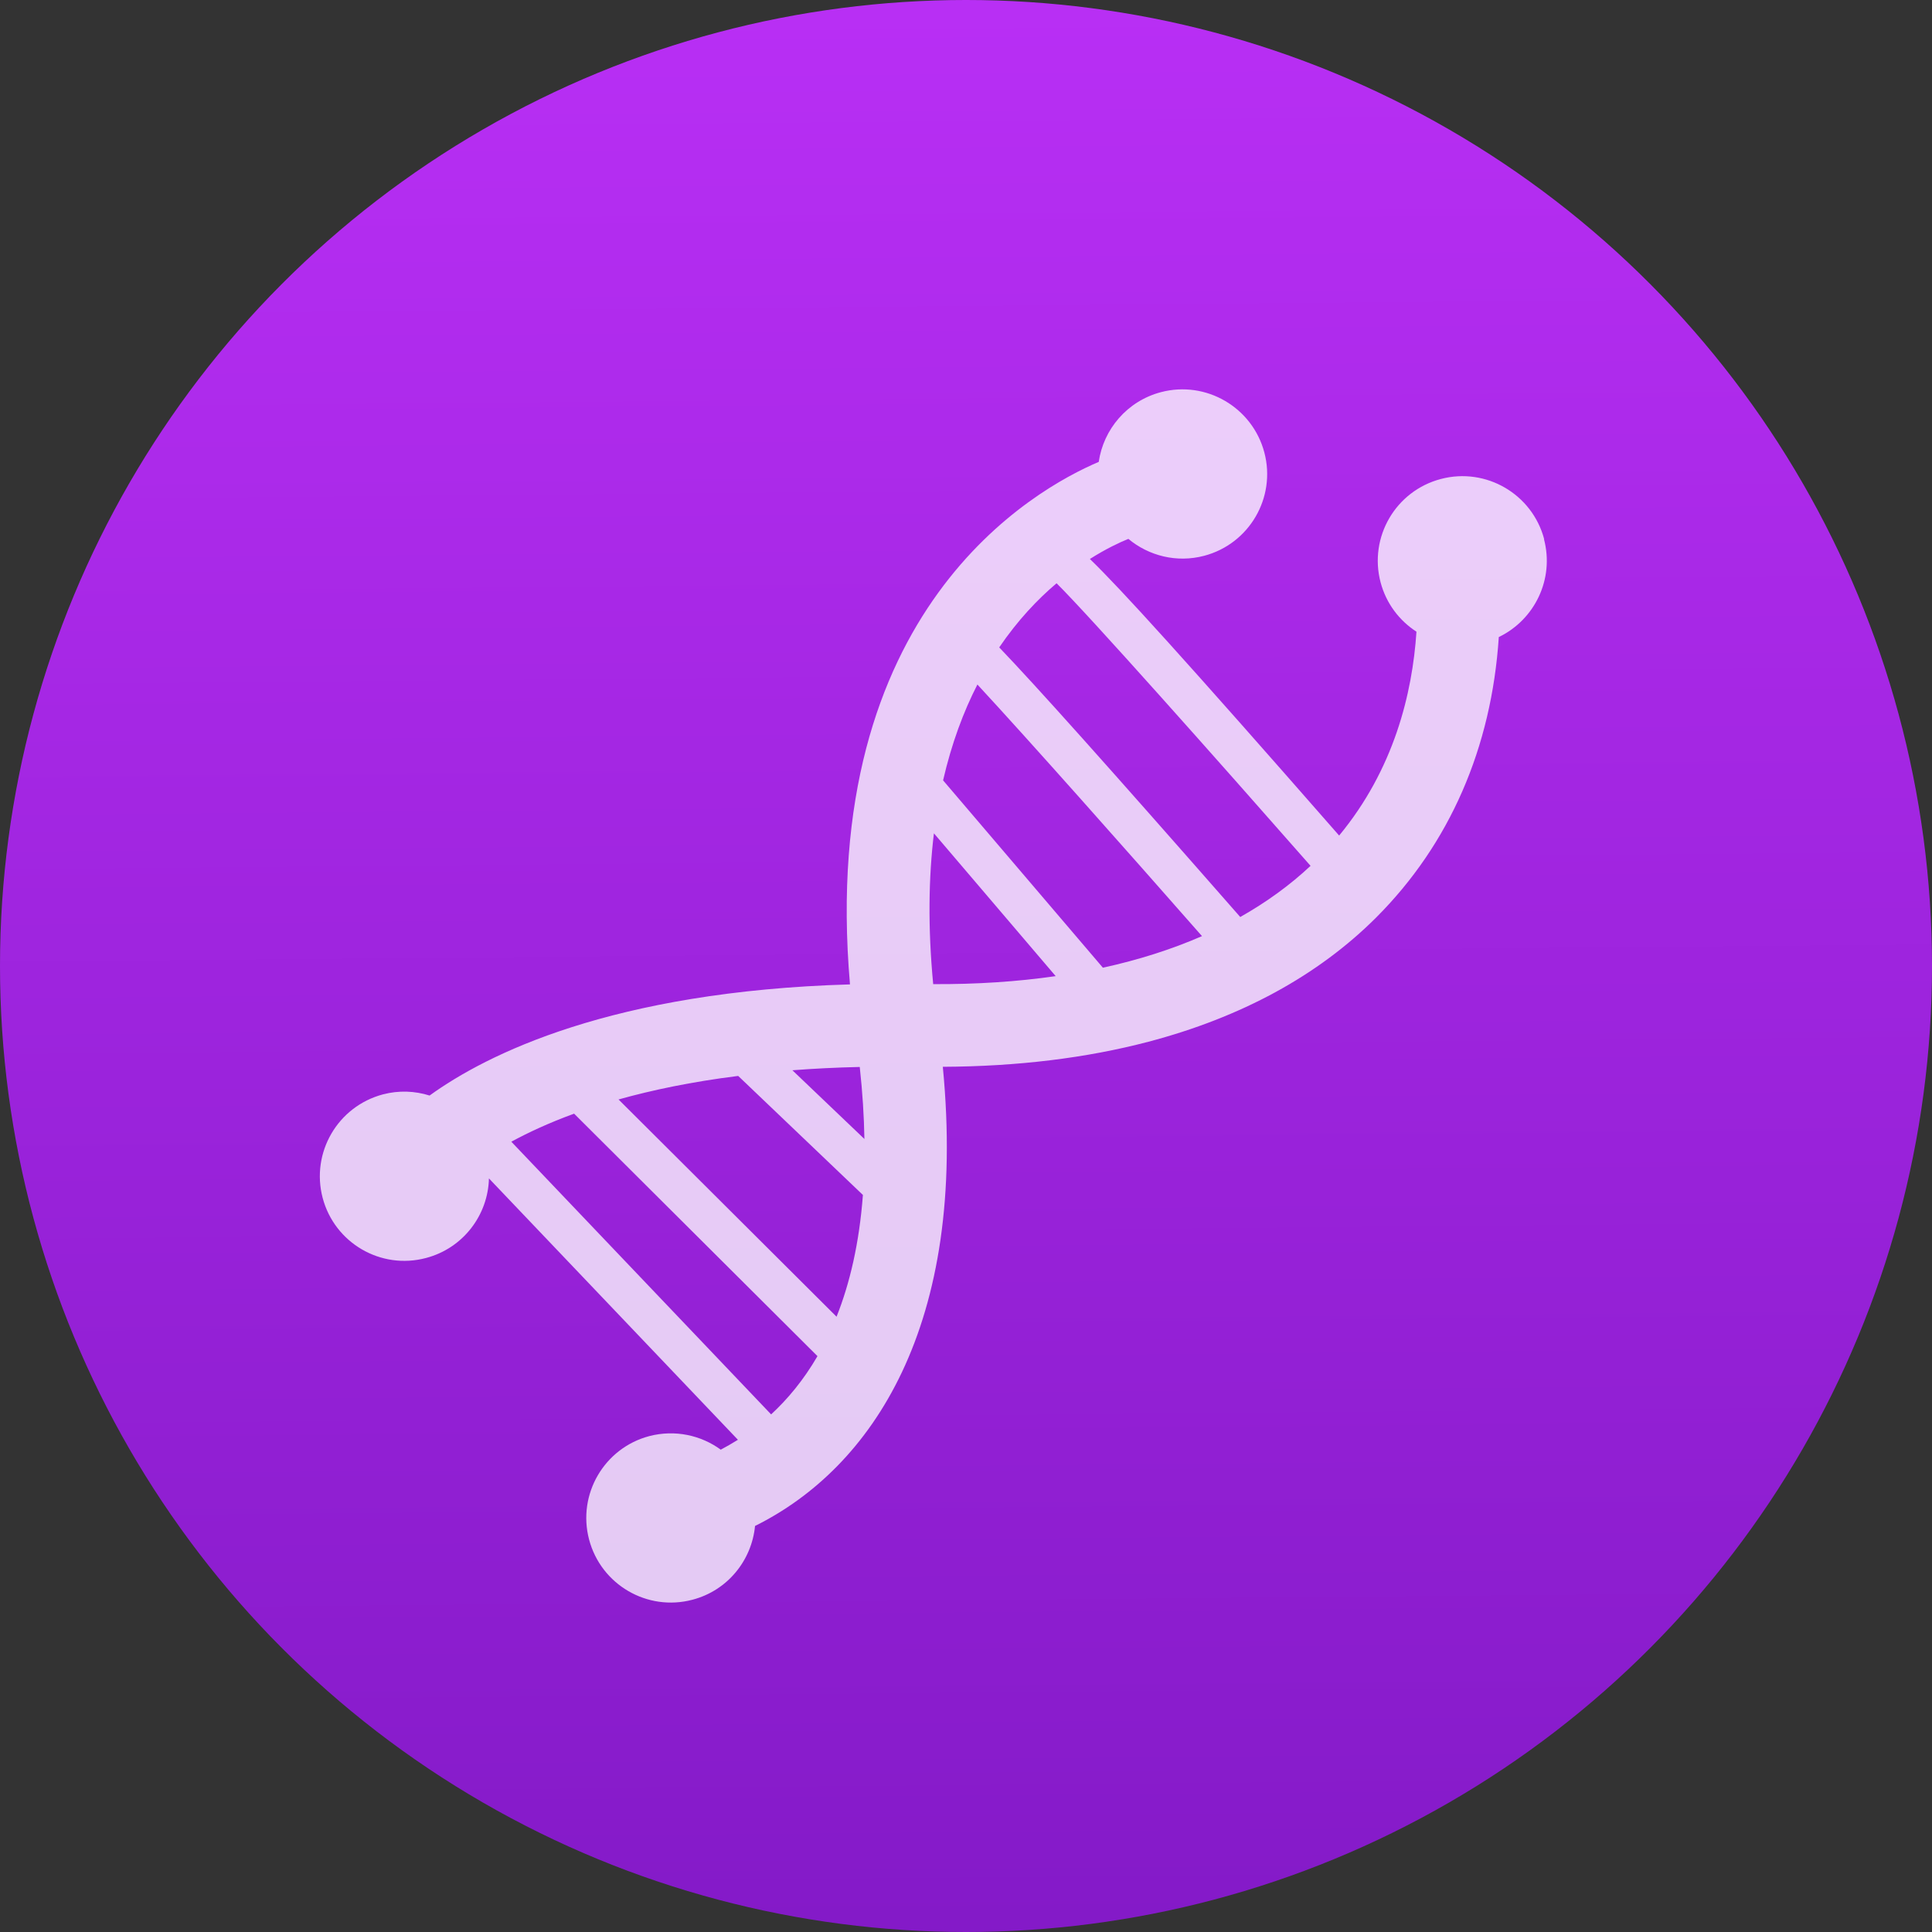 <svg version="1.1" viewBox="0 0 48 48" xmlns="http://www.w3.org/2000/svg" xmlns:xlink="http://www.w3.org/1999/xlink"><rect x="0" y="0" width="48" height="48" fill="#333333" stroke="none"/><defs><linearGradient id="a" x1="-26.64" x2="-27.05" y1="7.322" y2="-38.44" gradientTransform="matrix(1.054 0 0 1.054 53.14 40.07)" gradientUnits="userSpaceOnUse"><stop stop-color="#841ac8" offset="0"/><stop stop-color="#b92ff5" offset="1"/></linearGradient></defs><circle cx="24" cy="24" r="24" fill="url(#a)"/><g transform="matrix(1.601 0 0 1.601 -617.4 -827.5)"><path transform="matrix(.597 0 0 .597 390.6 522.8)" d="m31.821 4.074c-.31-1.174-1.511-1.875-2.685-1.566-1.176.309-1.877 1.511-1.568 2.686.146.551.488.996.933 1.284-.107 1.614-.588 3.58-2.01 5.299-4-4.569-5.696-6.434-6.479-7.189.418-.265.771-.43 1-.523.529.44 1.254.629 1.97.44 1.173-.309 1.875-1.512 1.565-2.685-.311-1.175-1.514-1.877-2.687-1.569-.881.232-1.495.966-1.618 1.813-1.656.703-7.309 3.832-6.466 13.582-6.191.18-9.447 1.819-10.928 2.889-.381-.12-.798-.139-1.213-.03-1.174.312-1.875 1.512-1.567 2.688.31 1.175 1.512 1.877 2.686 1.565.968-.254 1.614-1.117 1.637-2.069l6.472 6.794c-.152.094-.301.181-.446.257-.516-.376-1.19-.525-1.856-.353-1.174.31-1.876 1.513-1.567 2.688.31 1.175 1.512 1.877 2.687 1.566.916-.24 1.541-1.026 1.627-1.918 3.03-1.504 5.535-5.198 4.881-11.935 1.943-.009 3.734-.228 5.343-.651 2.406-.633 4.406-1.716 5.921-3.229 1.911-1.911 3-4.414 3.188-7.291.932-.448 1.449-1.506 1.175-2.543m-20.09 22.749l-6.753-7.088c.433-.235.97-.487 1.632-.729l6.326 6.303c-.362.623-.777 1.119-1.205 1.514m1.701-2.539l-5.667-5.647c.871-.244 1.902-.461 3.11-.612l3.242 3.094c-.095 1.261-.342 2.304-.685 3.165m-1.148-6.406c.552-.043 1.135-.072 1.751-.086.073.666.111 1.289.121 1.872l-1.872-1.786m3.66-2.239c-.141-1.48-.119-2.781.019-3.92l3.165 3.712c-.996.144-2.06.214-3.184.208m4.411-.427l-4.154-4.87c.222-.963.531-1.787.892-2.491 1.349 1.457 3.855 4.284 5.838 6.54-.788.344-1.649.618-2.576.821m3.572-1.316c-3.516-4.01-5.31-6.01-6.267-7.01.479-.703.997-1.25 1.491-1.667.847.837 4.134 4.537 6.602 7.345-.535.502-1.148.946-1.826 1.329" fill="#fff" fill-opacity=".85" opacity=".9"/></g></svg>
